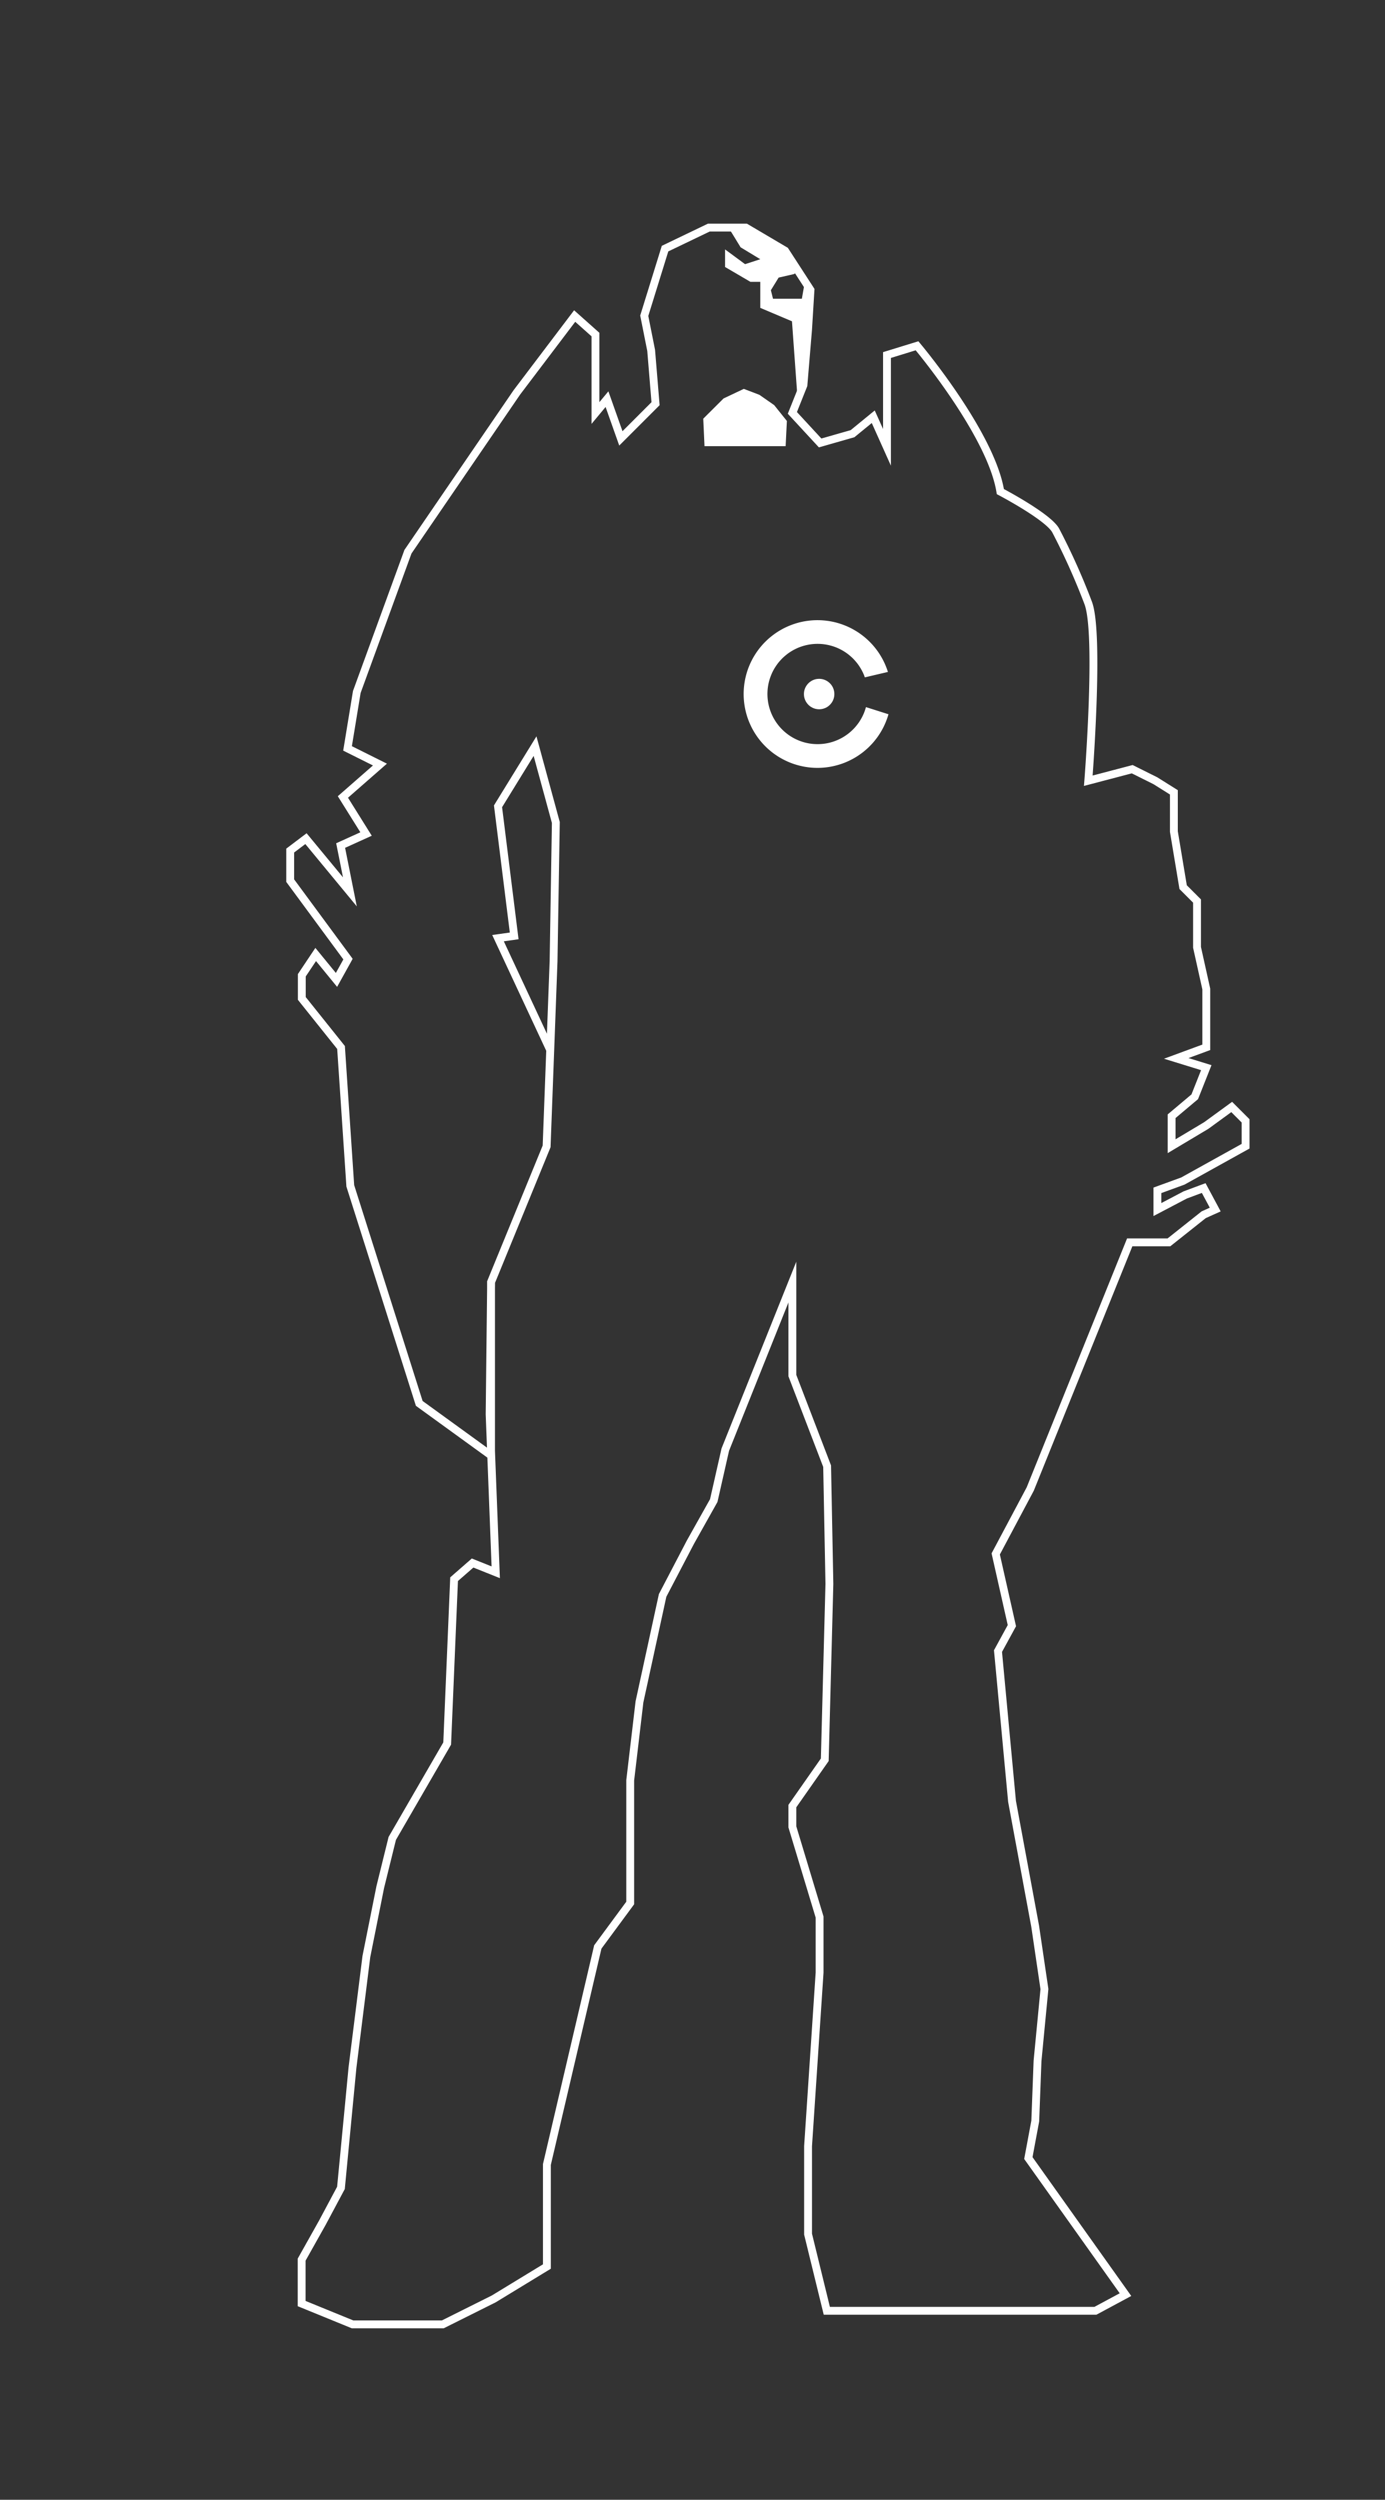 <svg id="图层_1" data-name="图层 1" xmlns="http://www.w3.org/2000/svg" viewBox="0 0 176.54 318.52"><rect x="0" y="0" width="176.54" height="318.52" fill="#333333" stroke="none"/><title>4</title><path d="M113.06,57V45.24l3.83-1.18s9.44,11.21,10.62,18.58c0,0,6.19,3.24,7.08,5a84.33,84.33,0,0,1,4.13,9.22c1.47,4,0,22.62,0,22.62l5.6-1.47,2.95,1.47,2.36,1.48v5l1.18,7.08,1.77,1.77v5.9l1.18,5.31v7.43l-3.83,1.41,3.83,1.18-1.47,3.71-2.95,2.48v3.82l4.42-2.64,3.24-2.36,1.77,1.77v3.23l-8,4.44-3.24,1.18v2.45l3.54-1.86,2.36-.88,1.47,2.74-1.47.66L149,158.3h-5l-12.68,31.43L126.92,198l2.06,9.14-1.77,3.24L129,229.53l2.95,15.92,1.18,8-.88,9.14-.29,7.67-.88,4.72,12.38,17.4-3.83,2.06H105.39L103,284.67V273.47l1.47-22.12v-7.08L101,232.78v-2.65l4.13-5.9.59-22.41-.29-15L101,175.28V163.36l-8.55,21.35-1.47,6.49L88,196.51l-3.54,6.78-2.95,13.56-1.18,10v15.63l-4.13,5.6-6.49,27.72v13l-6.78,4.13-6.49,3.24H44.94l-6.49-2.65v-5.6l2.65-4.72,2.36-4.42,1.47-15.33,1.77-14.15,1.77-8.85L50,234.25,57,222.16l.88-20.94,2.36-2.06,2.95,1.18-.78-20.13.19-16.85,7.08-17.29.3-8,.58-15.58.29-17.69-2.65-9.73-4.72,7.67,2.06,16.51-2.06.29,6.65,14.25-.46,12.28-7.08,17.29v22.09l-9.15-6.63L44.65,151.1l-1.18-17.63-5-6.25v-2.95l1.77-2.65,2.65,3.24,1.47-2.65-7.37-10v-3.83L39,106.86l5.6,6.78-1.18-5.9,3.24-1.47-2.95-4.72,4.72-4.13-4.13-2.06,1.18-7.19L52,70.3,65.88,50l7.37-9.73,2.65,2.36v10l1.47-1.77,1.77,5,4.42-4.42L83,44.65l-.88-4.42,2.65-8.55L90.35,29h4.72l5,2.95,3.24,5L103,42l-.59,7.08L101,52.61l3.54,3.83,4.13-1.18,2.64-2.16Z" fill="none" stroke="#fff" stroke-miterlimit="10"/><path d="M113.18,85.62a9.41,9.41,0,1,0,.07,5.39l-2.87-.91a6.39,6.39,0,1,1-.27-4.13,2,2,0,0,1,.12.34l1.45-.34" fill="#fff"/><circle cx="104.41" cy="88.44" r="1.94" transform="translate(-31.2 106.66) rotate(-47.92)" fill="#fff"/><polygon points="89.64 53.35 92.23 50.77 94.81 49.55 96.8 50.31 98.68 51.62 100.3 53.64 100.14 56.85 89.8 56.85 89.64 53.35" fill="#fff"/><polygon points="93.41 29.89 94.4 31.51 96.91 33.03 94.97 33.66 92.42 31.78 92.42 34.02 95.65 35.91 96.91 35.91 96.91 39.23 100.95 40.94 101.67 50.92 102.44 49.07 103.33 36.98 102.6 35.86 102.21 38.06 98.53 38.06 98.26 36.98 99.25 35.37 101.22 34.92 101.73 34.52 100.08 31.97 95.07 29.02 92.87 29.02 93.41 29.89" fill="#fff"/></svg>
